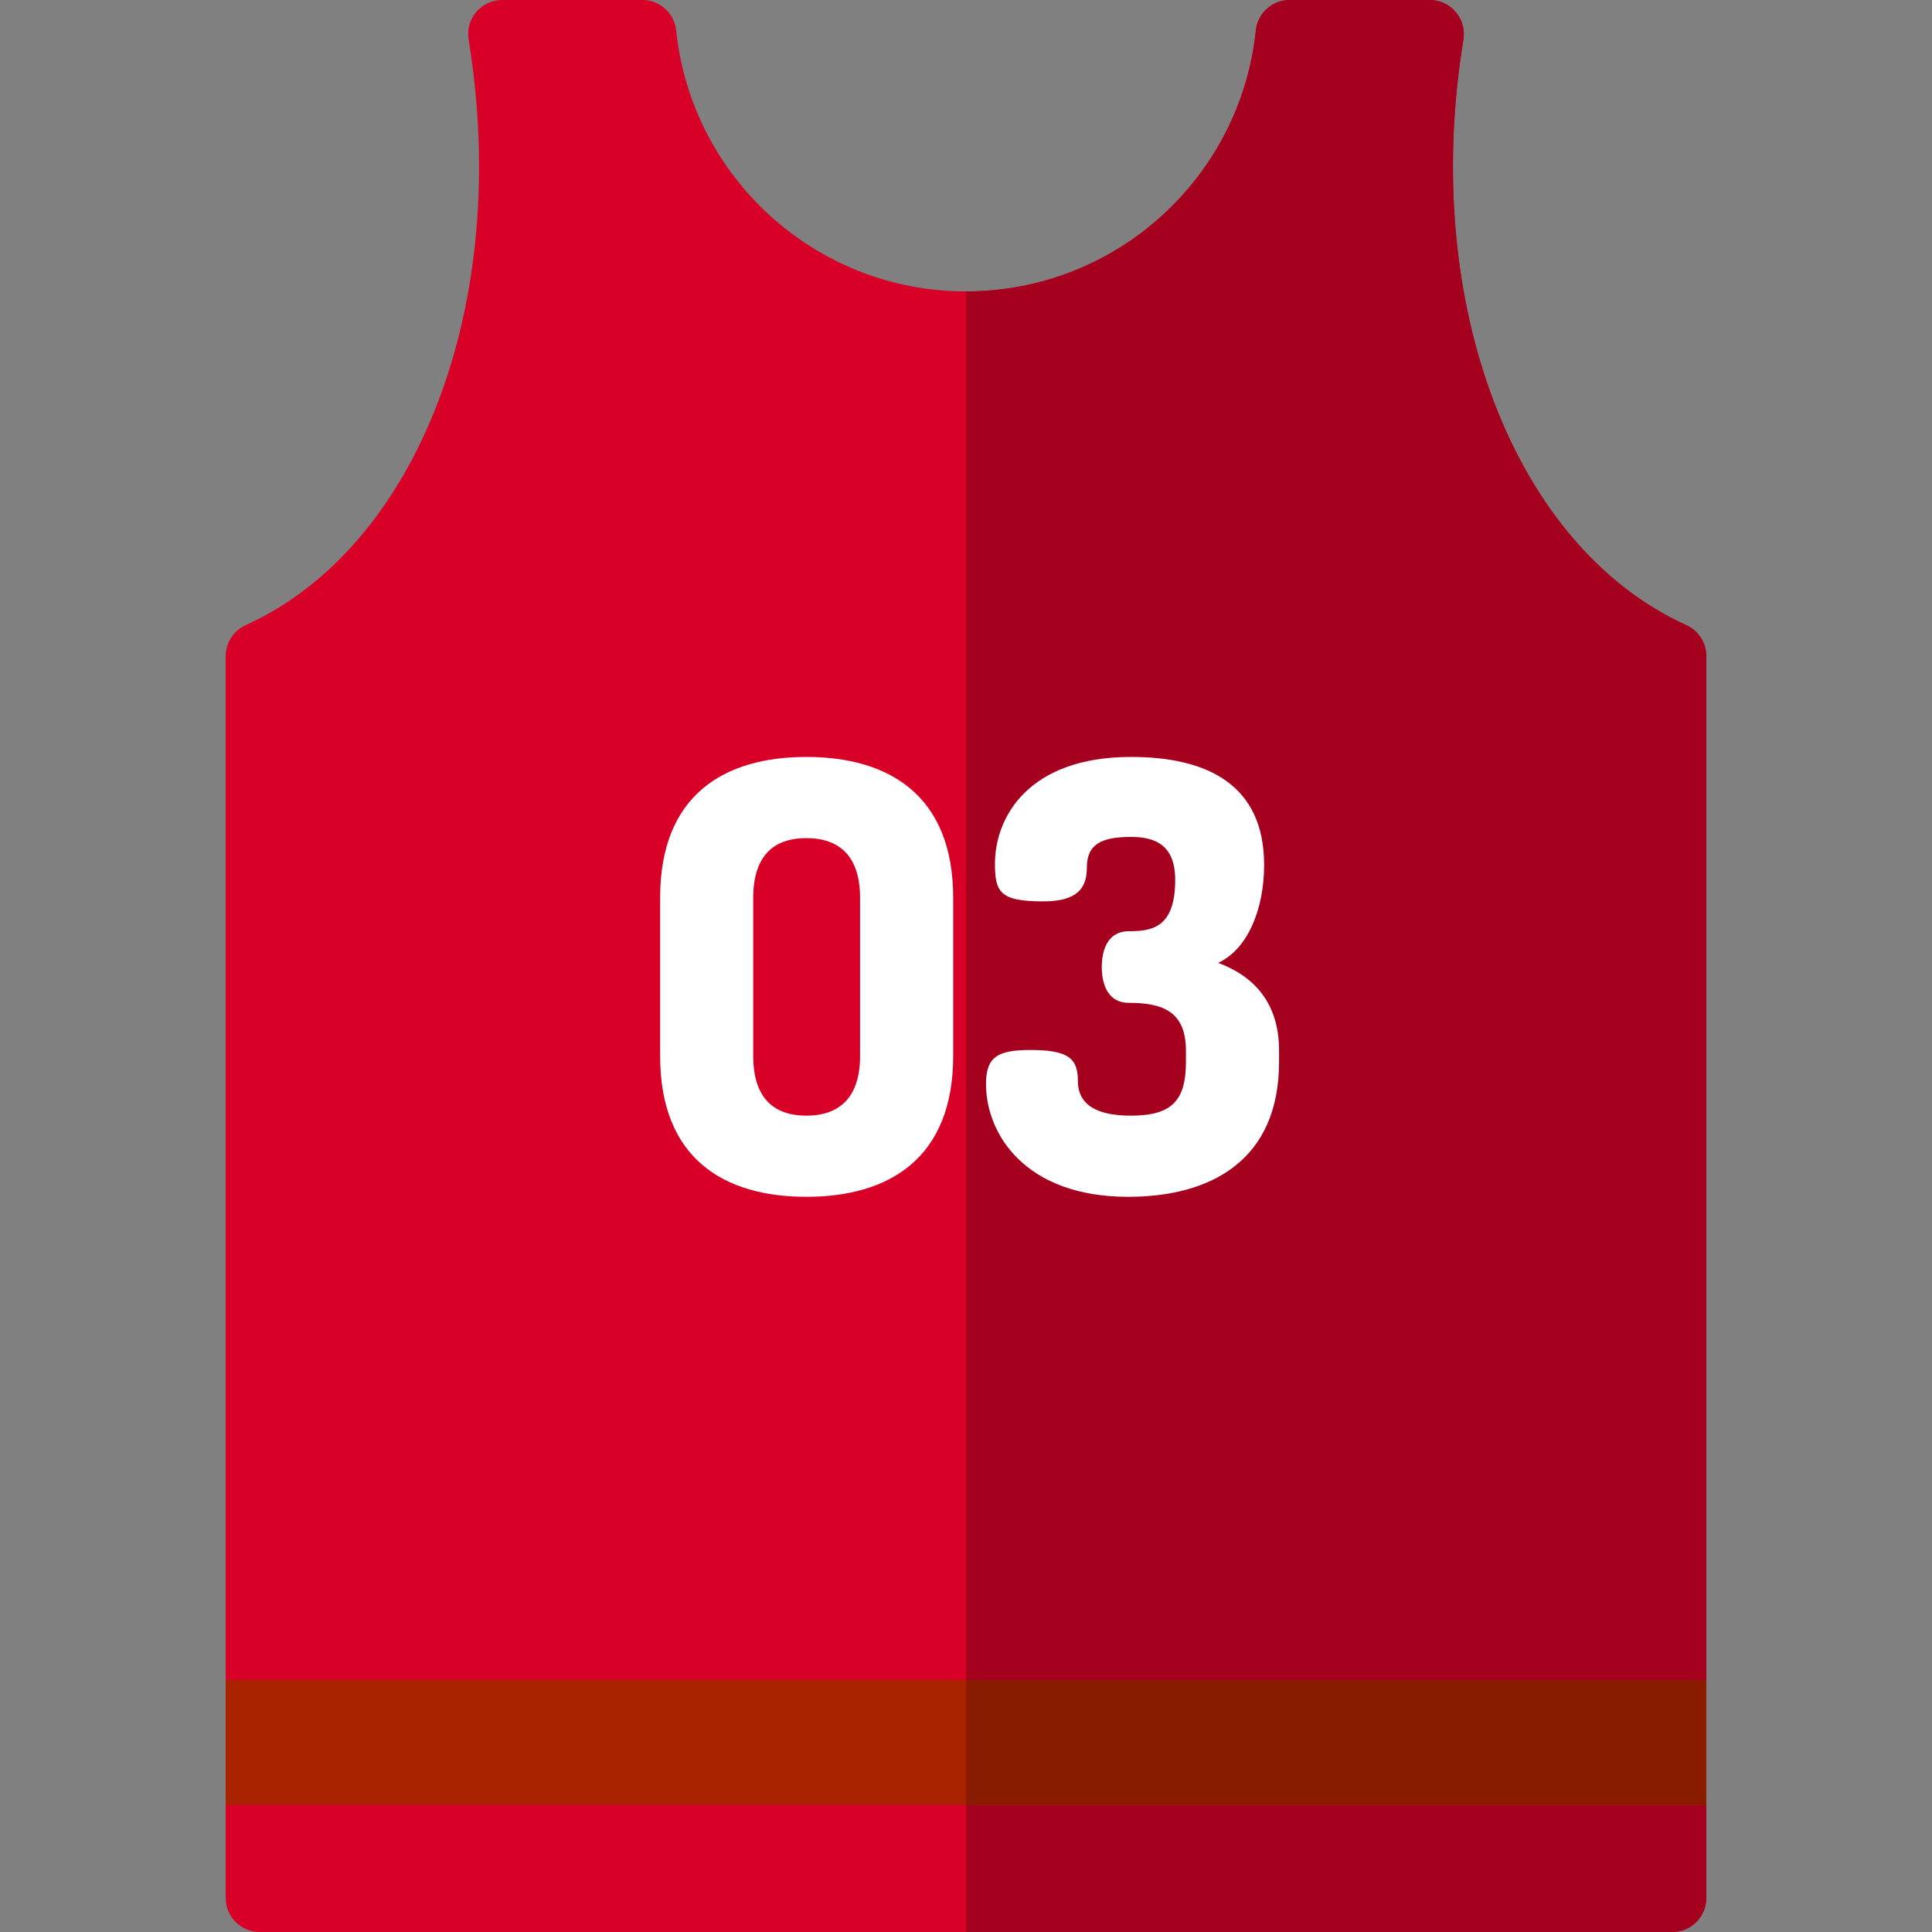 <?xml version="1.0" encoding="iso-8859-1"?>
<!-- Generator: Adobe Illustrator 19.0.0, SVG Export Plug-In . SVG Version: 6.00 Build 0)  -->
<svg version="1.1" id="Layer_1" xmlns="http://www.w3.org/2000/svg" xmlns:xlink="http://www.w3.org/1999/xlink" x="0px" y="0px"
	 viewBox="0 0 511.999 511.999" style="enable-background:new 0 0 511.999 511.999;" xml:space="preserve">
<rect x="0" y="0" width="511.999" height="511.999" fill="#808080" stroke="none"/>
<path style="fill:#D80027;" d="M387.814,10.483c0.426-2.611-0.317-5.277-2.029-7.294C384.073,1.171,381.559,0,378.914,0h-37.148
	c-4.624,0-8.481,3.486-8.959,8.086c-4.042,38.849-36.887,69.138-76.806,69.138s-72.764-30.289-76.806-69.138
	C178.717,3.495,174.85,0,170.234,0h-37.148c-2.648,0-5.162,1.163-6.875,3.182c-1.713,2.019-2.451,4.688-2.025,7.301
	c11.472,70.282-13.565,134.571-59.071,155.182c-3.226,1.461-5.302,4.679-5.302,8.22V502.98c0,4.981,4.037,9.018,9.018,9.018h374.336
	c4.981,0,9.018-4.037,9.018-9.018V173.884c0-3.542-2.076-6.759-5.302-8.22C401.38,145.054,376.342,80.765,387.814,10.483z"/>
<path style="fill:#A5001E;" d="M446.886,165.664c-45.506-20.61-70.544-84.899-59.071-155.182c0.426-2.611-0.317-5.277-2.029-7.294
	C384.073,1.172,381.559,0,378.914,0h-37.148c-4.624,0-8.481,3.486-8.959,8.086c-4.043,38.849-36.887,69.138-76.807,69.138v434.775
	h187.168c4.981,0,9.018-4.037,9.018-9.018V173.884C452.187,170.342,450.111,167.126,446.886,165.664z"/>
<g>
	<path style="fill:#FFFFFF;" d="M174.94,279.841v-41.915c0-27.206,16.924-37.329,38.751-37.329s38.91,10.123,38.91,37.329v41.915
		c0,27.205-17.082,37.328-38.91,37.328S174.94,307.046,174.94,279.841z M227.927,237.926c0-10.913-5.378-15.818-14.236-15.818
		c-8.858,0-14.076,4.903-14.076,15.818v41.915c0,10.913,5.22,15.818,14.076,15.818c8.857,0,14.236-4.903,14.236-15.818
		L227.927,237.926L227.927,237.926z"/>
	<path style="fill:#FFFFFF;" d="M314.285,281.423v-3.005c0-10.598-6.484-12.654-15.184-12.654c-5.378,0-7.118-4.745-7.118-9.49
		c0-4.745,1.74-9.49,7.118-9.49c6.01,0,12.338-0.791,12.338-13.602c0-9.175-5.22-11.389-11.704-11.389
		c-7.75,0-11.705,1.898-11.705,8.067c0,5.377-2.372,9.015-11.547,9.015c-11.387,0-12.811-2.372-12.811-9.965
		c0-12.338,8.857-28.312,36.063-28.312c20.087,0,35.271,7.275,35.271,28.629c0,11.547-4.269,22.302-12.178,25.94
		c9.332,3.479,16.133,10.438,16.133,23.251v3.005c0,25.94-17.873,35.746-40.017,35.746c-27.206,0-37.644-16.608-37.644-29.894
		c0-7.118,3.005-9.016,11.704-9.016c10.123,0,12.653,2.215,12.653,8.226c0,7.434,6.96,9.175,14.078,9.175
		C310.49,295.659,314.285,291.704,314.285,281.423z"/>
</g>
<rect x="59.814" y="445.281" style="fill:#AA2300;" width="392.37" height="33.026"/>
<rect x="256.001" y="445.281" style="fill:#891C00;" width="196.185" height="33.026"/>
<g>
</g>
<g>
</g>
<g>
</g>
<g>
</g>
<g>
</g>
<g>
</g>
<g>
</g>
<g>
</g>
<g>
</g>
<g>
</g>
<g>
</g>
<g>
</g>
<g>
</g>
<g>
</g>
<g>
</g>
</svg>

